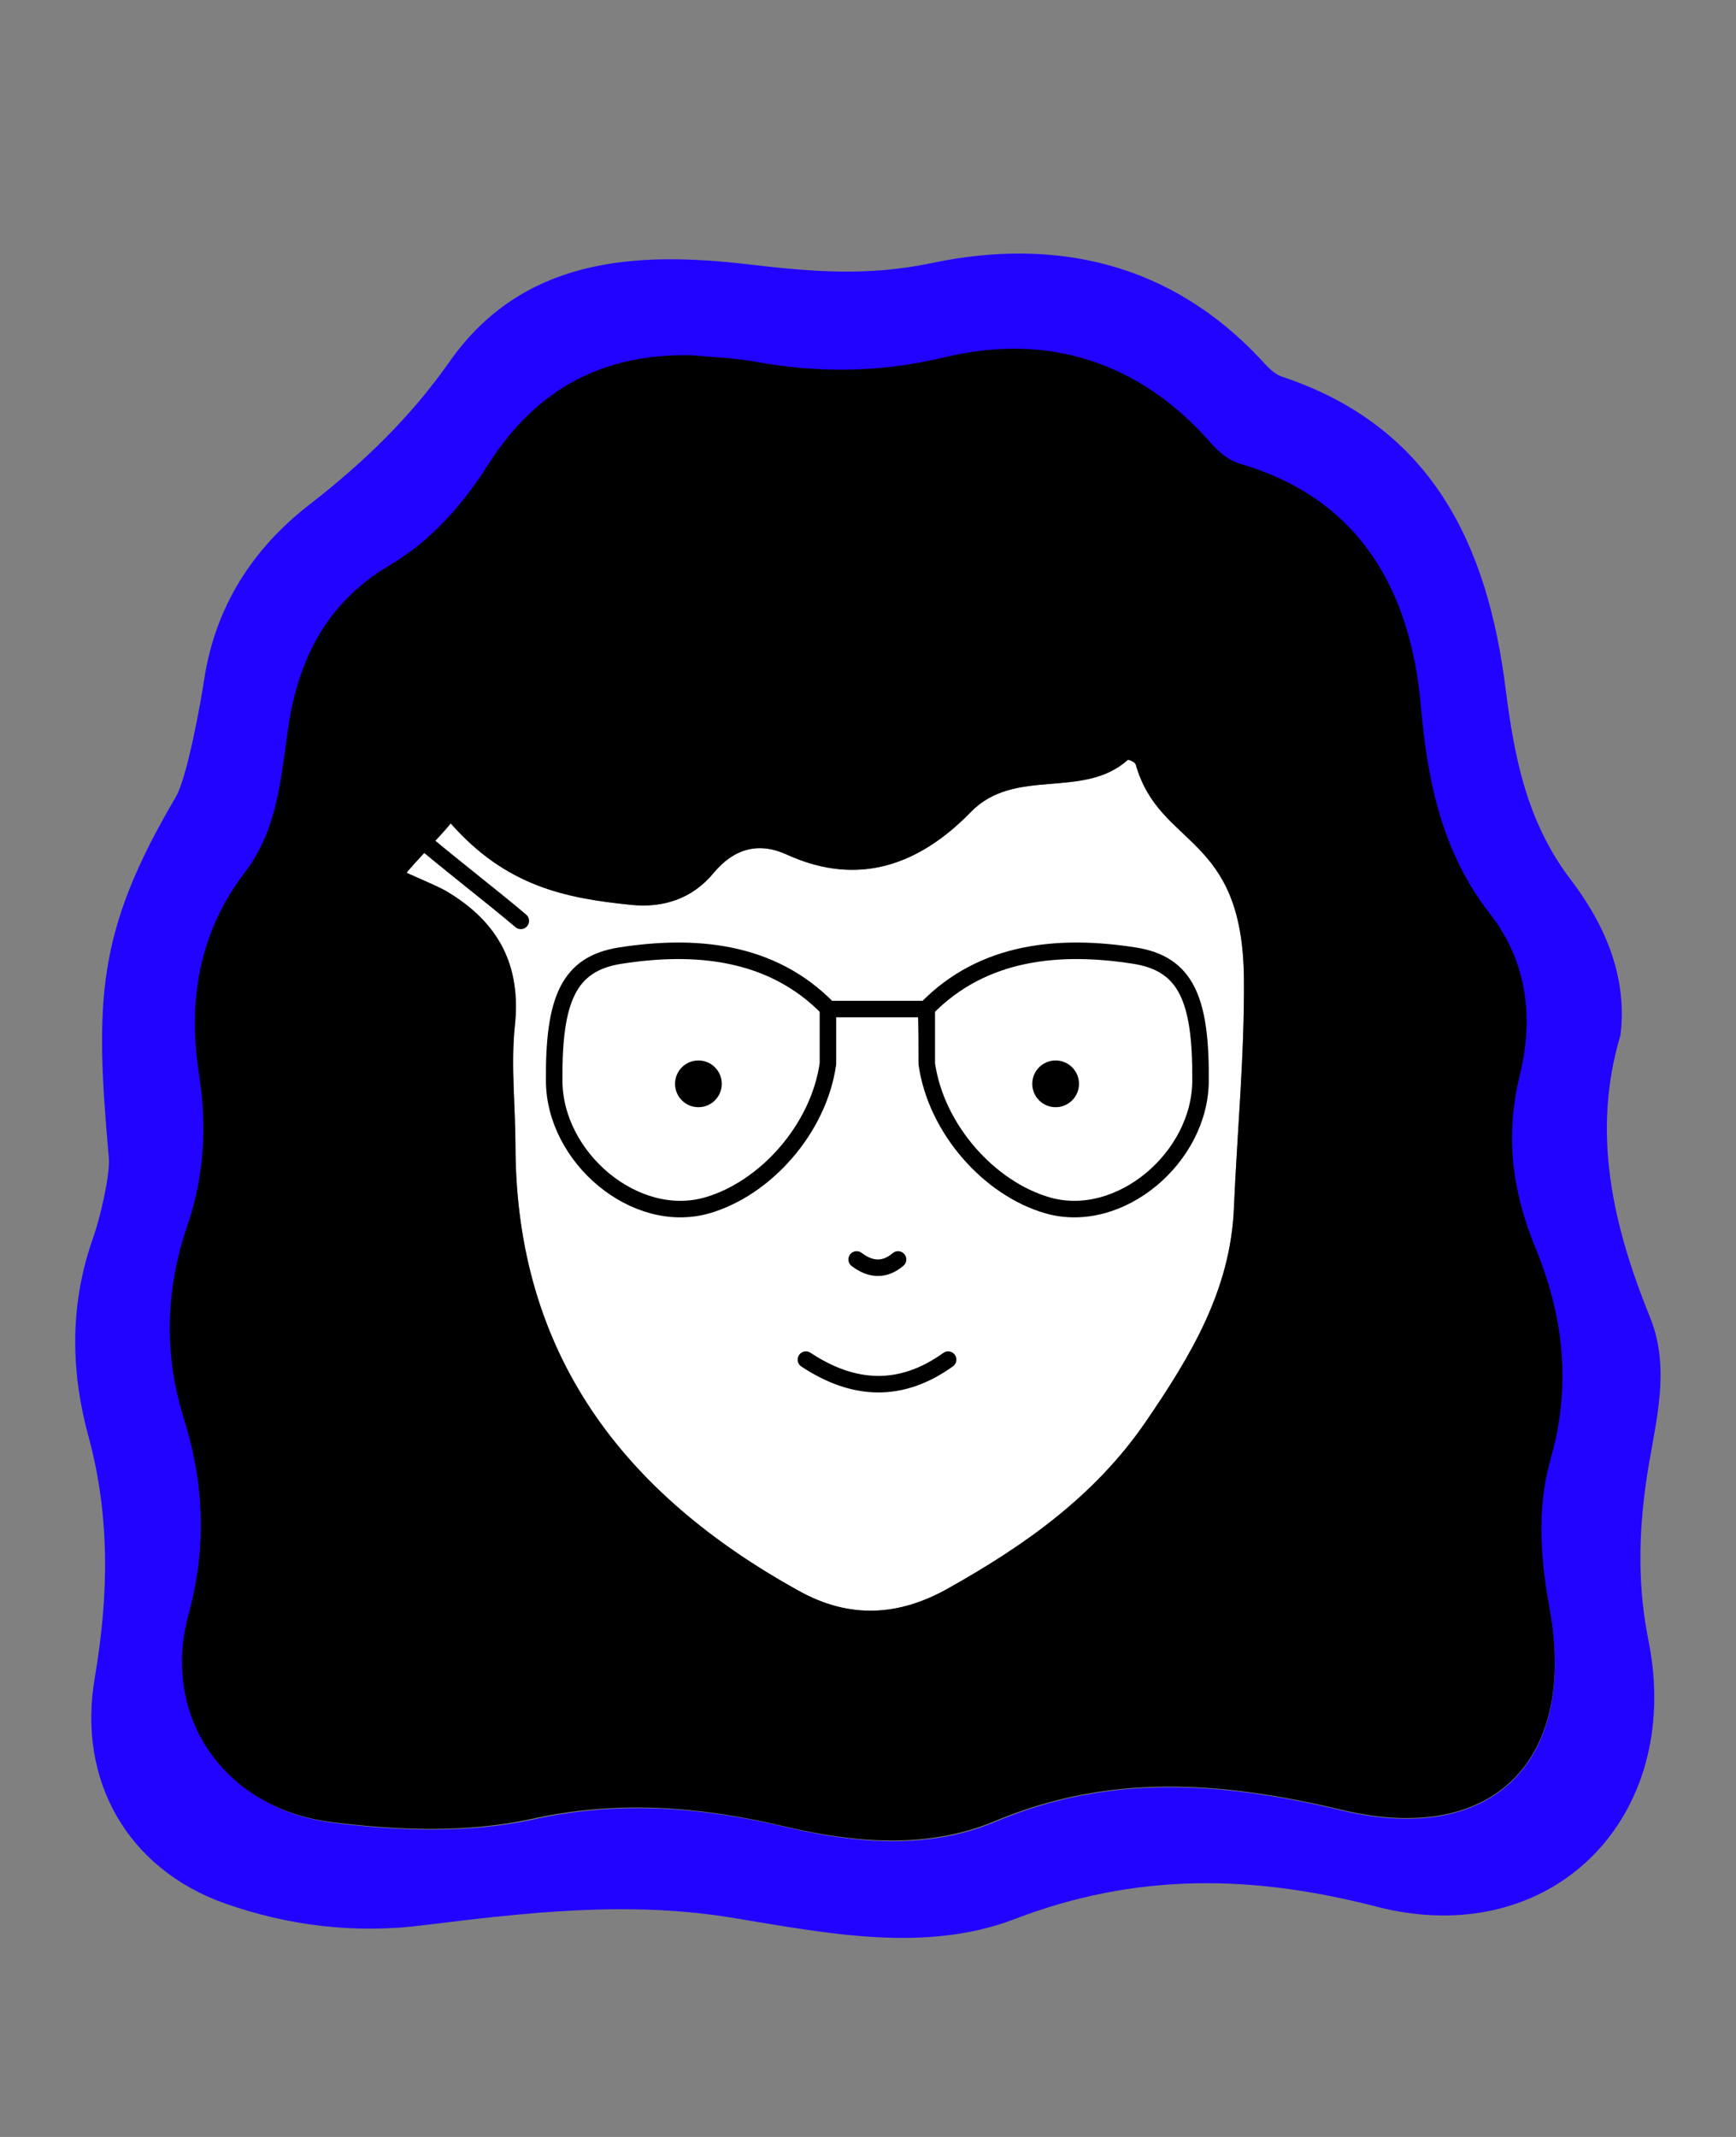 <?xml version="1.0" encoding="utf-8"?>
<!-- Generator: Adobe Illustrator 24.0.3, SVG Export Plug-In . SVG Version: 6.00 Build 0)  -->
<svg version="1.1" id="Icon" xmlns="http://www.w3.org/2000/svg" xmlns:xlink="http://www.w3.org/1999/xlink" x="0px" y="0px"
	 viewBox="0 0 260 320" style="enable-background:new 0 0 260 320;" xml:space="preserve">
<rect x="0" y="0" width="260" height="320" fill="#808080" stroke="none"/>
<style type="text/css">
	.st0{fill:#FFFFFF;}
	.st1{fill:none;stroke:#000000;stroke-width:2.475;stroke-linecap:round;stroke-linejoin:round;stroke-miterlimit:10;}
	.st2{fill:#2203FF;}
</style>
<g id="Rutu_1_">
	<path id="Face_1_" class="st0" d="M186.3,146.5c0.1,11.5-1,22.9-1.5,34.4c-0.5,12.3-6.5,22.2-13.2,32
		c-7.6,11.1-18.1,18.5-29.5,24.9c-7.4,4.2-14.8,4.7-22.5,0.4c-26.2-14.5-42.3-35.4-42.4-66.5c0-6-0.7-12.1-0.1-18
		c1-9.1-2.4-15.5-10-20.1c-1.1-0.7-4.2-2-6.2-2.9c0.7-1,5.9-6.4,6.6-7.4c8.3,9.4,17.1,11.2,27,12.2c4.8,0.5,9.2-0.9,12.4-4.8
		c3-3.6,6.7-4.7,11-2.7c10.8,4.9,19.9,1.4,27.5-6.4c6.6-6.8,16.8-1.8,23.5-7.8c0.1-0.1,1.1,0.3,1.2,0.7
		C173.7,127.1,186.1,124.7,186.3,146.5z"/>
	<path id="Mouth" class="st1" d="M120.7,203.6c7.1,4.7,14.2,5.1,21.3,0"/>
	<path id="Nose" class="st1" d="M128.3,188.6c2.1,1.6,4.2,1.7,6.2,0"/>
	<path id="Slide" class="st1" d="M62,124.8c4.1,3.6,11.9,9.6,16,13.1"/>
	<path id="Specs" class="st1" d="M138.8,159.3c1.4,9.8,9.4,18.7,18.1,21.2c10.8,3.1,22.9-7.2,22.9-18.7c0.1-12.2-2.2-17.5-9.9-18.7
		c-10.9-1.7-22.6-0.9-31.2,8C138.8,153.8,138.8,156.5,138.8,159.3v-8.2c-4.7,0-9.3,0-14.8,0c0,2.7,0,5.5,0,8.2
		c-1.4,9.8-9.4,18.7-18.1,21.2c-10.8,3.1-22.9-7.2-22.9-18.7c-0.1-12.2,2.2-17.5,9.9-18.7c10.9-1.7,22.6-0.9,31.2,8"/>
	<circle id="EyeL" cx="104.6" cy="162.3" r="3.5"/>
	<circle id="EyeR" cx="158.1" cy="162.3" r="3.5"/>
	<path id="HairSalmon" class="st2" d="M242.7,155c-4.4,14.7-1.1,28.6,4.4,42.2c3.4,8.3,0.5,16.8-0.6,25c-1.1,7.9-1.2,15.6,0.4,23.5
		c5.3,26.6-14.6,46.6-40.8,39.8c-18.6-4.8-36-5.1-54.2,1.9c-13.4,5.1-28.1,2.1-42.1-0.2c-15.6-2.6-31-0.8-46.4,1.1
		c-10.2,1.3-20.2,0.1-29.8-3.3c-14.3-5.1-22.1-18.2-19.4-33.8c2.1-12.3,2.3-24.3-1-36.3c-2.7-10-2.7-19.9,0.8-29.7
		c0.9-2.5,2.5-9.1,2.3-11.8c-2.1-23.6-1.9-33.8,10-54c1.7-2.8,3.8-14.3,4.3-17.8c1.7-10.8,7.2-19.4,15.7-26c8-6.2,15.1-13,21-21.4
		c11-15.7,28-16.6,44.9-14.6c9.3,1.1,17.8,1.8,27.3-0.2c18.5-3.9,35.8-0.1,49.4,14.5c0.9,1,1.9,2.1,3.1,2.5
		c22.5,7.5,30.8,25.2,33.5,46.8c1.3,10.1,3.1,19.6,9.5,28.2C240.1,138,243.8,145.9,242.7,155z M103.8,53.3
		c-13.2-0.3-23.2,5-30.3,16.1c-3.8,6-8.4,11.5-14.7,15.1c-9.2,5.4-13.7,13.3-15.4,23.7c-1.2,7.7-1.4,15.8-6.5,22.5
		c-6.9,9-8.6,19.3-6.9,30.2c1.2,7.7,0.8,15.2-1.7,22.6c-3.3,9.6-3.6,19.3-0.6,28.9c3.1,9.9,3.4,19.3,0.7,29.6
		c-4.1,15.4,5.6,28.8,21.1,30.9c10,1.3,20.3,1.7,30.2-0.4c12.9-2.9,25.4-1.9,38,1.1c10.5,2.5,21.5,3.4,31.4-0.8
		c17.3-7.3,34.2-5.9,51.8-1.7c22.8,5.5,35.5-7.5,31.1-30.5c-1.4-7.4-1.9-14.8,0.1-21.9c3.2-11.1,2-21.5-2.3-31.9
		c-3.4-8.3-4.5-16.6-2.3-25.5c2.1-8.5,1.2-16.9-4.4-24.1c-7.2-9.2-9.4-19.7-10.4-31.2c-1.5-17.1-9-30.8-26.8-36.1
		c-2-0.6-3.2-1.7-4.5-3.1c-10.7-12.2-24.5-16.6-39.8-12.9C132,56,123,56,113.5,54.3C110.3,53.8,107,53.6,103.8,53.3z"/>
	<path id="HairBlack" d="M232.2,218.6c3.2-11.1,2-21.5-2.3-31.9c-3.4-8.3-4.5-16.6-2.3-25.6c2.1-8.5,1.2-17-4.4-24.2
		c-7.2-9.2-9.4-19.8-10.4-31.2c-1.5-17.1-9-30.9-26.9-36.2c-2-0.6-3.2-1.7-4.5-3.1c-10.7-12.3-24.6-16.6-39.9-12.9
		c-9.7,2.3-18.7,2.4-28.2,0.7c-3.2-0.6-6.5-0.7-9.7-1c-13.2-0.3-23.2,5-30.3,16.1c-3.8,6-8.5,11.5-14.7,15.2
		c-9.1,5.3-13.6,13.3-15.3,23.6c-1.2,7.7-1.5,15.8-6.6,22.5c-6.9,9-8.6,19.3-6.9,30.2c1.2,7.7,0.8,15.3-1.7,22.6
		c-3.3,9.6-3.6,19.3-0.6,28.9c3.1,9.9,3.5,19.4,0.7,29.6c-4.1,15.4,5.6,28.8,21.1,30.9c10.1,1.3,20.4,1.7,30.2-0.4
		c13-2.9,25.4-1.9,38,1.1c10.6,2.5,21.5,3.4,31.5-0.8c17.4-7.3,34.2-5.9,51.9-1.7c22.8,5.5,35.5-7.5,31.1-30.6
		C230.7,233.2,230.2,225.7,232.2,218.6z M186.3,146.5c0.1,11.5-1,22.9-1.5,34.4c-0.5,12.3-6.5,22.2-13.2,32
		c-7.6,11.1-18.1,18.5-29.5,24.9c-7.4,4.2-14.8,4.7-22.5,0.4c-26.2-14.5-42.3-35.4-42.4-66.5c0-6-0.7-12.1-0.1-18
		c1-9.1-2.4-15.5-10-20.1c-1.1-0.7-4.2-2-6.2-2.9c0.7-1,5.9-6.4,6.6-7.4c8.3,9.4,17.1,11.2,27,12.2c4.8,0.5,9.2-0.9,12.4-4.8
		c3-3.6,6.7-4.7,11-2.7c10.8,4.9,19.9,1.4,27.5-6.4c6.6-6.8,16.8-1.8,23.5-7.8c0.1-0.1,1.1,0.3,1.2,0.7
		C173.7,127.1,186.1,124.7,186.3,146.5z"/>
</g>
</svg>
